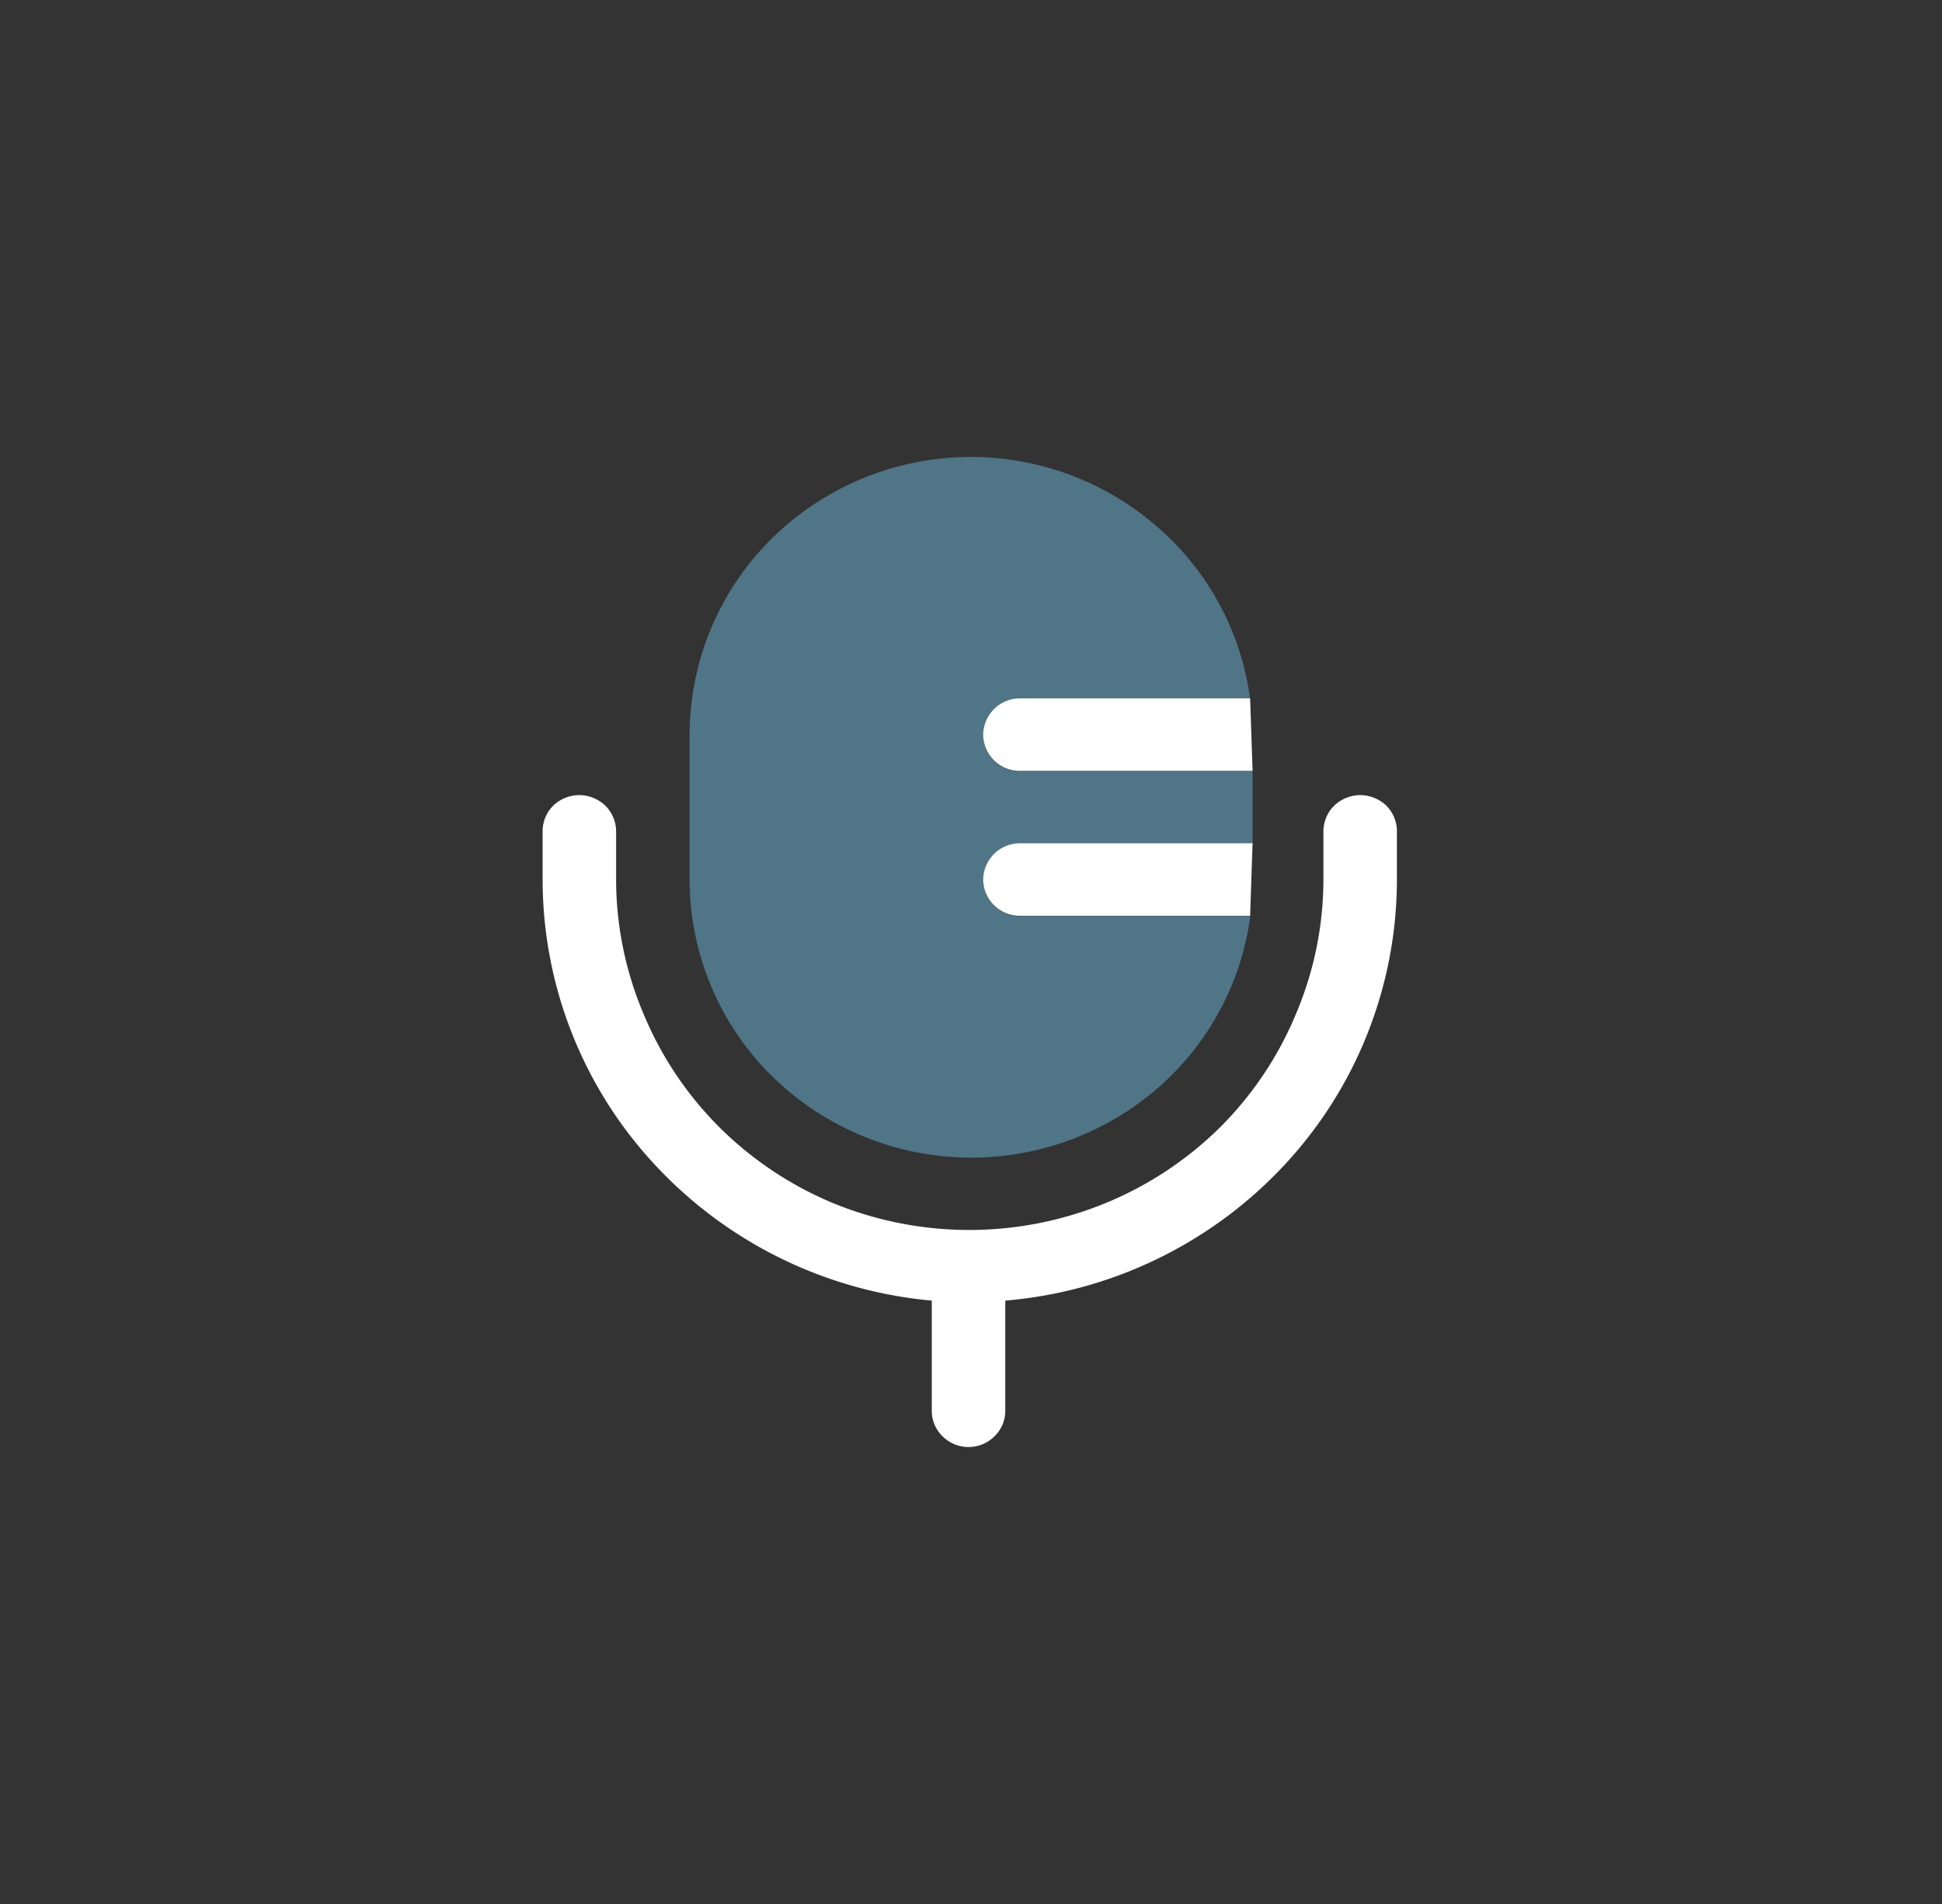<svg xmlns="http://www.w3.org/2000/svg" width="102" height="100" viewBox="0 0 102 100"><rect x="0" y="0" width="102" height="100" fill="#333333" stroke="none"/><path d="M30.43,41.76a2,2,0,0,1,1.36.55,1.91,1.91,0,0,1,.57,1.35V46.2a18.1,18.1,0,0,0,1.42,7,18.34,18.34,0,0,0,4,6,18.64,18.64,0,0,0,6,4,18.86,18.86,0,0,0,14.26,0,18.64,18.64,0,0,0,6.05-4,18.34,18.34,0,0,0,4-6,18.1,18.1,0,0,0,1.42-7V43.66a1.91,1.91,0,0,1,.57-1.35,2,2,0,0,1,1.36-.55,2,2,0,0,1,1.37.55,1.9,1.9,0,0,1,.56,1.35V46.2a22,22,0,0,1-5.92,15,22.62,22.62,0,0,1-14.65,7.11V74.1a1.85,1.85,0,0,1-.57,1.34,1.93,1.93,0,0,1-2.72,0,1.85,1.85,0,0,1-.57-1.34V68.31A22.62,22.62,0,0,1,34.42,61.2a22,22,0,0,1-5.92-15V43.66a1.9,1.9,0,0,1,.56-1.35A2,2,0,0,1,30.43,41.76Z" fill="#fff" fill-rule="evenodd"/><path d="M51,24a14.9,14.9,0,0,0-10.45,4.27,14.52,14.52,0,0,0-4.33,10.32v7.6a14.53,14.53,0,0,0,4,10,14.95,14.95,0,0,0,20.18,1.3,14.49,14.49,0,0,0,5.27-9.37H53.58a1.93,1.93,0,0,1-1.37-.56,1.9,1.9,0,0,1,0-2.69,1.93,1.93,0,0,1,1.37-.56H65.79v-3.8H53.58a1.93,1.93,0,0,1-1.37-.56,1.9,1.9,0,0,1,0-2.69,1.93,1.93,0,0,1,1.37-.56H65.66a14.46,14.46,0,0,0-4.91-9.06A14.9,14.9,0,0,0,51,24Z" fill="#72c6ef" opacity="0.45" style="isolation:isolate"/><path d="M51.64,46.2a1.92,1.92,0,0,0,1.93,1.9H65.66l.13-3.81H53.57a1.93,1.93,0,0,0-1.93,1.91Zm0-7.61a1.92,1.92,0,0,0,1.93,1.9H65.79l-.13-3.81H53.57a1.93,1.93,0,0,0-1.93,1.91Z" fill="#fff"/></svg>